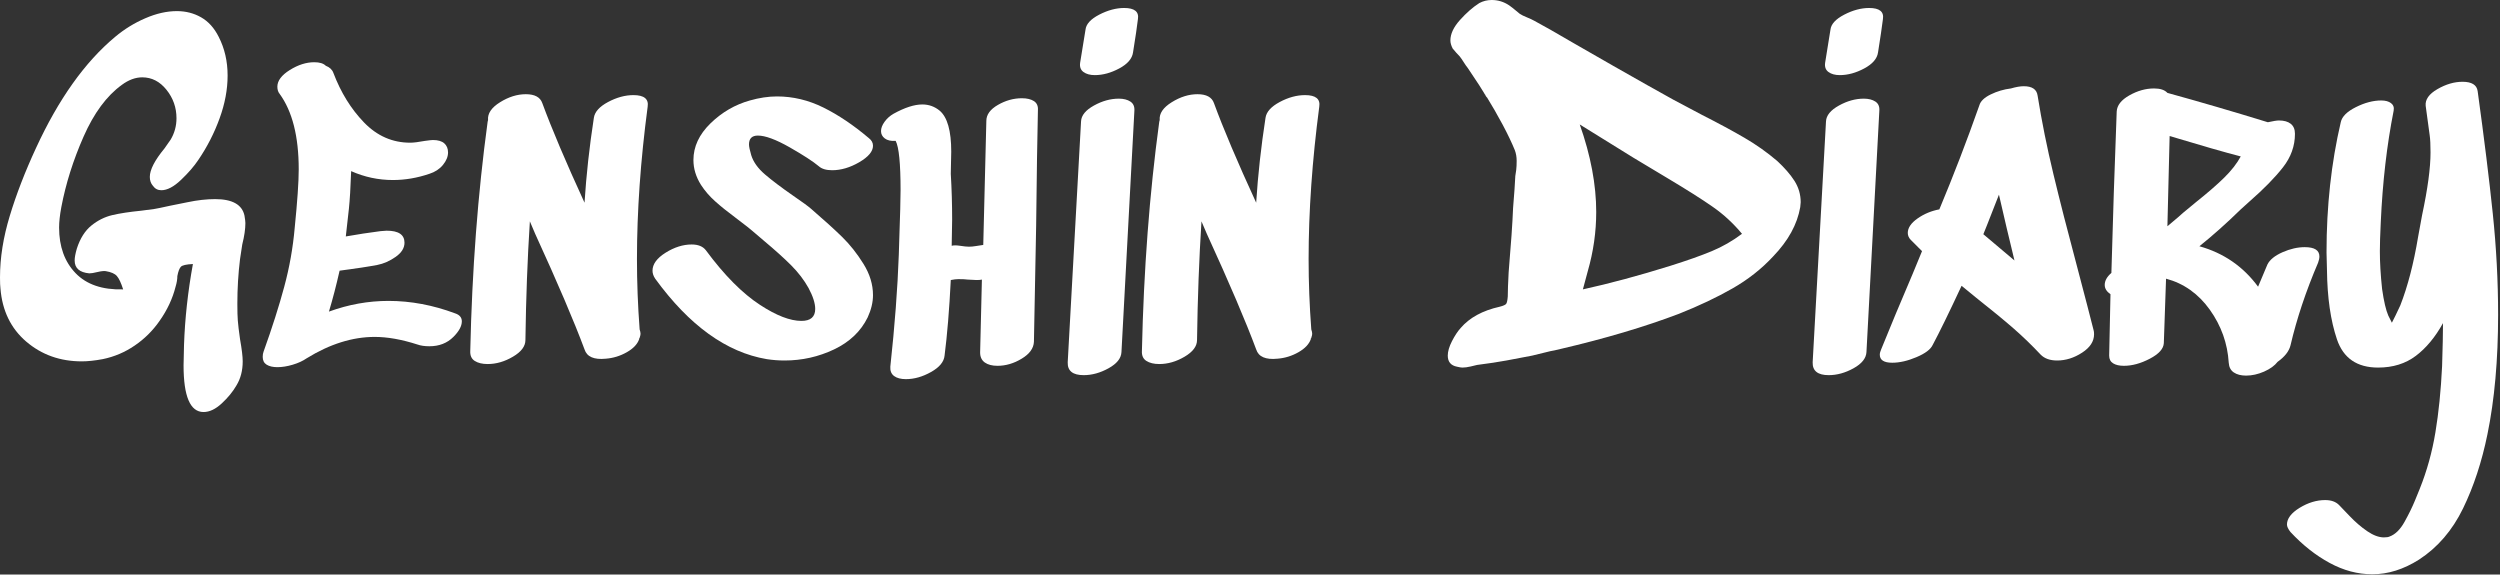 <svg width="979" height="225" viewBox="0 0 979 225" fill="none" xmlns="http://www.w3.org/2000/svg">
<rect x="0" y="0" width="979" height="225" fill="#333333" stroke="none"/>
<path d="M93.126 125.506C93.245 127.128 93.535 129.562 93.996 132.806C94.695 136.749 95.044 139.651 95.044 141.51C95.044 145.109 94.233 148.241 92.611 150.906C91.214 153.345 89.295 155.696 86.856 157.957C84.417 160.219 82.037 161.35 79.716 161.35C74.494 161.35 71.883 155.257 71.883 143.073L72.06 135.08C72.416 124.742 73.576 114.18 75.542 103.392C72.996 103.511 71.433 103.86 70.853 104.44C70.272 105.021 69.805 106.24 69.449 108.099C69.449 109.366 69.219 110.758 68.757 112.273C67.596 116.915 65.506 121.379 62.487 125.666C59.822 129.503 56.572 132.723 52.735 135.328C48.911 137.945 44.736 139.716 40.213 140.639C37.075 141.22 34.346 141.51 32.025 141.51C23.558 141.51 16.305 138.928 10.266 133.765C4.239 128.603 0.876 121.67 0.178 112.966C0.059 112.043 0 110.592 0 108.614C0 100.953 1.279 92.919 3.837 84.511C6.382 76.092 9.805 67.241 14.103 57.957C22.925 38.81 33.25 24.304 45.08 14.44C48.68 11.421 52.629 8.987 56.927 7.14C61.214 5.281 65.329 4.352 69.272 4.352C72.753 4.352 75.915 5.163 78.757 6.785C81.61 8.407 83.908 10.959 85.648 14.44C87.969 18.964 89.13 24.014 89.13 29.591C89.13 35.038 88.082 40.633 85.986 46.376C83.902 52.131 81.119 57.561 77.638 62.664C76.015 65.103 73.777 67.685 70.924 70.408C68.082 73.132 65.5 74.494 63.179 74.494C61.794 74.494 60.693 73.913 59.876 72.753C59.071 71.829 58.668 70.669 58.668 69.272C58.668 66.489 60.58 62.777 64.405 58.135L66.838 54.654C68.354 52.096 69.112 49.313 69.112 46.305C69.112 42.125 67.803 38.407 65.186 35.151C62.581 31.906 59.42 30.284 55.702 30.284C53.037 30.284 50.367 31.273 47.691 33.25C41.77 37.537 36.779 44.292 32.718 53.517C28.656 62.741 25.755 71.942 24.014 81.119C23.434 84.245 23.144 86.909 23.144 89.112C23.144 96.548 25.293 102.498 29.591 106.963C33.89 111.427 40.101 113.546 48.224 113.321C47.407 110.764 46.59 109.023 45.773 108.099C44.967 107.164 43.517 106.524 41.421 106.181C40.734 106.063 39.663 106.175 38.206 106.519C36.761 106.874 35.69 107.051 34.991 107.051C31.154 106.696 29.236 105.015 29.236 102.007C29.236 100.847 29.526 99.278 30.107 97.3C31.385 93.357 33.274 90.367 35.773 88.33C38.271 86.305 40.995 84.944 43.943 84.245C46.904 83.546 50.705 82.966 55.346 82.504L60.568 81.812C61.385 81.693 63.363 81.285 66.501 80.586C67.188 80.468 69.479 80.006 73.375 79.201C77.259 78.383 80.882 77.975 84.245 77.975C90.983 77.975 94.814 80.124 95.737 84.423C95.974 85.808 96.092 86.791 96.092 87.371C96.092 89.692 95.684 92.481 94.867 95.737C94.405 98.638 94.115 100.551 93.996 101.474C93.298 107.158 92.948 112.96 92.948 118.881C92.948 121.9 93.008 124.109 93.126 125.506Z" fill="white"/>
<path d="M178.242 122.718C179.982 123.298 180.853 124.34 180.853 125.844C180.853 127.703 179.751 129.734 177.549 131.936C175.11 134.375 171.978 135.595 168.153 135.595C166.294 135.595 164.725 135.364 163.446 134.902C157.3 132.925 151.729 131.936 146.732 131.936C138.028 131.936 129.153 134.725 120.107 140.302C118.603 141.344 116.773 142.185 114.618 142.824C112.475 143.464 110.474 143.783 108.615 143.783C106.874 143.783 105.483 143.464 104.44 142.824C103.398 142.185 102.877 141.166 102.877 139.769C102.877 138.964 102.99 138.271 103.215 137.691C106.59 128.289 109.29 119.816 111.314 112.273C113.351 104.731 114.713 97.069 115.4 89.29C116.454 78.845 116.98 71.19 116.98 66.323C116.98 53.44 114.482 43.576 109.485 36.732C108.905 36.033 108.615 35.103 108.615 33.943C108.615 31.622 110.243 29.443 113.499 27.407C116.744 25.382 119.935 24.369 123.073 24.369C125.157 24.369 126.661 24.831 127.584 25.755C129.1 26.335 130.089 27.265 130.551 28.544C133.452 36.205 137.454 42.676 142.558 47.957C147.661 53.239 153.694 55.879 160.657 55.879C161.936 55.879 163.854 55.642 166.412 55.169C168.034 54.944 169.076 54.831 169.538 54.831C171.516 54.831 172.996 55.263 173.979 56.128C174.962 57.004 175.453 58.194 175.453 59.698C175.453 61.32 174.79 62.948 173.464 64.582C172.126 66.205 170.355 67.365 168.153 68.064C163.393 69.686 158.632 70.497 153.872 70.497C148.188 70.497 142.735 69.337 137.513 67.016C137.276 73.517 136.986 78.389 136.643 81.634L135.417 92.593C139.953 91.788 144.482 91.095 149.005 90.515L151.439 90.337C156.081 90.337 158.401 91.906 158.401 95.044C158.401 97.128 157.241 98.982 154.92 100.604C152.599 102.226 150.219 103.274 147.78 103.748C144.18 104.435 139.248 105.186 132.984 106.003C131.705 111.687 130.314 117.028 128.81 122.025C136.471 119.23 144.245 117.833 152.131 117.833C160.835 117.833 169.538 119.461 178.242 122.718Z" fill="white"/>
<path d="M253.624 41.776C250.829 62.889 249.432 82.789 249.432 101.474C249.432 110.533 249.781 119.704 250.48 128.988C250.717 129.674 250.835 130.255 250.835 130.728C250.835 131.072 250.717 131.593 250.48 132.291C250.48 132.41 250.45 132.469 250.391 132.469H250.302V132.806C249.615 134.784 247.993 136.495 245.435 137.94C242.878 139.396 240.148 140.237 237.247 140.462C232.605 140.935 229.823 139.722 228.899 136.821C224.837 125.903 218.396 110.817 209.574 91.563L207.496 86.678C206.56 101.184 205.98 116.678 205.755 133.162C205.755 135.601 204.127 137.774 200.87 139.68C197.626 141.599 194.322 142.558 190.959 142.558C188.863 142.558 187.176 142.149 185.897 141.332C184.63 140.527 184.05 139.195 184.156 137.336C184.855 105.767 187.123 75.885 190.959 47.691L191.119 46.998C190.894 44.44 192.463 42.12 195.826 40.035C199.189 37.94 202.552 36.892 205.915 36.892C209.396 36.892 211.545 38.052 212.362 40.373C216.081 50.474 221.593 63.475 228.899 79.378C229.598 68.461 230.817 57.377 232.558 46.128C232.901 43.807 234.754 41.746 238.117 39.947C241.492 38.147 244.802 37.247 248.046 37.247C252.226 37.247 254.085 38.757 253.624 41.776Z" fill="white"/>
<path d="M320.639 65.098C318.425 63.239 314.624 60.77 309.236 57.691C303.837 54.624 299.686 53.091 296.785 53.091C294.464 53.091 293.304 54.251 293.304 56.572C293.304 57.377 293.594 58.769 294.174 60.746C294.991 63.41 296.791 65.933 299.574 68.313C302.356 70.693 306.009 73.452 310.533 76.59C314.251 79.136 316.631 80.876 317.673 81.812C322.777 86.217 326.838 89.899 329.858 92.86C332.877 95.82 335.63 99.301 338.117 103.304C340.616 107.306 341.865 111.397 341.865 115.577C341.865 118.36 341.172 121.261 339.787 124.281C337.111 129.739 332.729 133.919 326.643 136.821C320.545 139.722 314.073 141.172 307.229 141.172C304.908 141.172 302.587 140.995 300.266 140.639C284.482 137.975 269.917 127.472 256.572 109.13C255.873 108.088 255.524 107.046 255.524 106.004C255.524 103.446 257.235 101.095 260.657 98.952C264.091 96.809 267.49 95.737 270.853 95.737C273.398 95.737 275.252 96.489 276.412 97.993C283.612 107.738 290.693 114.879 297.655 119.414C304.038 123.582 309.432 125.666 313.837 125.666C317.436 125.666 319.236 124.103 319.236 120.977C319.236 118.774 318.366 116.045 316.625 112.789C314.885 109.662 312.623 106.702 309.84 103.908C307.057 101.125 303.517 97.934 299.218 94.334L294.529 90.338C294.056 89.876 291.906 88.194 288.082 85.293C284.944 82.972 282.273 80.823 280.071 78.845C277.869 76.88 276.015 74.737 274.511 72.416C272.534 69.278 271.545 66.027 271.545 62.664C271.545 57.442 273.777 52.652 278.242 48.295C282.718 43.949 287.857 40.965 293.659 39.343C297.365 38.289 300.9 37.762 304.263 37.762C310.539 37.762 316.602 39.212 322.451 42.114C328.313 45.015 334.263 49.023 340.302 54.139C341.344 54.944 341.865 55.927 341.865 57.087C341.865 59.289 340.065 61.439 336.465 63.535C332.877 65.619 329.343 66.661 325.861 66.661C323.541 66.661 321.8 66.14 320.639 65.098Z" fill="white"/>
<path d="M386.252 47.336C386.252 44.908 387.762 42.824 390.782 41.083C393.801 39.343 396.933 38.472 400.178 38.472C402.155 38.472 403.724 38.845 404.885 39.591C406.045 40.349 406.566 41.539 406.448 43.162C406.211 53.144 405.98 68.23 405.755 88.419L404.885 133.854C404.766 136.412 403.168 138.615 400.089 140.462C397.022 142.321 393.86 143.25 390.604 143.25C388.52 143.25 386.868 142.818 385.648 141.954C384.429 141.078 383.819 139.769 383.819 138.028L384.512 109.485C384.05 109.603 383.357 109.662 382.434 109.662L378.952 109.485C378.135 109.366 376.915 109.307 375.293 109.307C374.476 109.307 373.487 109.426 372.327 109.662C371.747 121.267 370.936 131.131 369.894 139.254C369.657 141.693 367.886 143.837 364.583 145.684C361.279 147.543 357.999 148.472 354.743 148.472C352.777 148.472 351.243 148.07 350.142 147.265C349.041 146.448 348.544 145.228 348.65 143.606C350.391 127.584 351.498 112.96 351.972 99.734L352.132 94.511C352.487 84.423 352.664 77.75 352.664 74.494C352.664 64.05 352.025 57.608 350.746 55.169C348.887 55.287 347.466 54.967 346.483 54.209C345.5 53.464 345.009 52.51 345.009 51.35C345.009 50.189 345.471 48.97 346.394 47.691C347.318 46.412 348.479 45.37 349.876 44.565C354.281 42.126 358.052 40.906 361.19 40.906C363.748 40.906 366.01 41.717 367.975 43.339C370.995 45.897 372.505 51.237 372.505 59.361L372.327 68.064C372.682 73.973 372.86 79.947 372.86 85.986L372.682 96.252C373.381 96.027 374.482 96.027 375.986 96.252C377.49 96.489 378.65 96.607 379.467 96.607C380.284 96.607 381.214 96.519 382.256 96.341C383.298 96.163 384.227 96.021 385.045 95.915L386.252 47.336Z" fill="white"/>
<path d="M423.339 47.513C423.446 45.192 425.127 43.132 428.384 41.332C431.628 39.532 434.879 38.632 438.135 38.632C439.982 38.632 441.486 39.011 442.647 39.769C443.807 40.527 444.334 41.717 444.227 43.339L439.165 137.851C439.059 140.29 437.377 142.41 434.121 144.209C430.876 146.009 427.626 146.909 424.37 146.909C420.083 146.909 417.999 145.228 418.117 141.865L423.339 47.513ZM422.984 24.547C422.747 26.169 423.179 27.383 424.281 28.188C425.394 29.005 426.874 29.414 428.721 29.414C431.859 29.414 435.05 28.543 438.295 26.803C441.551 25.062 443.351 22.972 443.695 20.533C444.63 14.73 445.269 10.379 445.613 7.478C446.075 4.577 444.275 3.126 440.213 3.126C437.087 3.126 433.837 3.996 430.462 5.737C427.099 7.478 425.305 9.449 425.08 11.652L422.984 24.547Z" fill="white"/>
<path d="M516.625 41.776C513.843 62.889 512.451 82.789 512.451 101.474C512.451 110.533 512.801 119.704 513.499 128.988C513.736 129.674 513.854 130.255 513.854 130.728C513.854 131.072 513.736 131.593 513.499 132.291C513.499 132.41 513.47 132.469 513.41 132.469H513.322V132.806C512.623 134.784 511.001 136.495 508.455 137.94C505.897 139.396 503.168 140.237 500.267 140.462C495.625 140.935 492.842 139.722 491.918 136.821C487.857 125.903 481.415 110.817 472.593 91.563L470.497 86.678C469.574 101.184 468.994 116.678 468.757 133.162C468.757 135.601 467.135 137.774 463.89 139.68C460.645 141.599 457.336 142.558 453.961 142.558C451.877 142.558 450.195 142.149 448.917 141.332C447.638 140.527 447.058 139.195 447.176 137.336C447.875 105.767 450.136 75.885 453.961 47.691L454.139 46.998C453.914 44.44 455.483 42.12 458.846 40.035C462.209 37.94 465.571 36.892 468.934 36.892C472.416 36.892 474.565 38.052 475.382 40.373C479.088 50.474 484.6 63.475 491.918 79.378C492.617 68.461 493.837 57.377 495.577 46.128C495.921 43.807 497.774 41.746 501.137 39.947C504.5 38.147 507.809 37.247 511.066 37.247C515.246 37.247 517.099 38.757 516.625 41.776Z" fill="white"/>
<path d="M579.29 1.208C580.805 0.403 582.434 0 584.174 0C586.614 0 588.875 0.693 590.959 2.078C591.776 2.658 592.528 3.239 593.215 3.819C593.914 4.399 594.553 4.926 595.133 5.4C595.832 5.861 596.762 6.323 597.922 6.785C599.082 7.247 600.071 7.709 600.888 8.171C604.37 10.03 609.473 12.931 616.199 16.874L631.688 25.755C640.628 30.858 648.461 35.269 655.187 38.988L666.323 44.902C672.943 48.265 678.544 51.285 683.126 53.961C687.709 56.625 691.972 59.639 695.915 63.002C698.816 65.678 701.084 68.289 702.718 70.835C704.34 73.392 705.151 76.181 705.151 79.201L704.973 81.119C703.813 87.845 700.273 94.281 694.352 100.426C689.828 105.305 684.518 109.485 678.419 112.966C672.333 116.448 665.346 119.757 657.46 122.895C643.997 127.999 628.561 132.581 611.155 136.643C609.296 137.105 607.958 137.395 607.14 137.513L600.018 139.254L589.911 141.172C586.785 141.753 582.955 142.333 578.419 142.913C577.957 143.02 577.117 143.221 575.897 143.517C574.677 143.801 573.606 143.943 572.682 143.943C572.22 143.943 571.522 143.831 570.586 143.606C568.159 143.144 566.945 141.693 566.945 139.254C566.945 137.632 567.496 135.743 568.597 133.588C569.698 131.445 570.829 129.734 571.989 128.455C575.471 124.393 580.574 121.61 587.3 120.107C588.698 119.751 589.538 119.372 589.823 118.97C590.119 118.567 590.326 117.608 590.444 116.092C590.444 114.008 590.557 110.876 590.782 106.696C591.717 95.672 592.297 87.259 592.522 81.457C592.984 75.891 593.274 71.717 593.393 68.934C593.511 68.354 593.629 67.567 593.748 66.572C593.866 65.589 593.926 64.399 593.926 63.002C593.926 61.498 593.689 60.107 593.215 58.828C590.788 52.907 586.904 45.595 581.563 36.892C581.563 37.01 581.646 37.158 581.812 37.336C581.989 37.513 582.137 37.833 582.256 38.295C580.752 35.619 578.259 31.729 574.778 26.625C574.304 26.045 573.777 25.293 573.197 24.369C572.617 23.434 572.096 22.676 571.634 22.096C571.291 21.753 570.829 21.261 570.249 20.622C569.669 19.982 569.201 19.432 568.846 18.97C568.265 17.809 567.975 16.767 567.975 15.844C567.975 13.286 569.225 10.616 571.723 7.833C574.222 5.05 576.744 2.842 579.29 1.208ZM619.858 113.321C630.421 111.001 641.847 107.922 654.139 104.085C660.758 102.001 666.158 100.089 670.338 98.348C674.518 96.608 678.461 94.346 682.167 91.563C678.804 87.501 675.003 83.99 670.764 81.03C666.537 78.07 660.533 74.269 652.753 69.627L639.698 61.794L618.632 48.739C622.931 60.924 625.08 72.35 625.08 83.019C625.08 90.799 623.979 98.52 621.776 106.181L619.858 113.321Z" fill="white"/>
<path d="M715.062 47.513C715.181 45.192 716.868 43.132 720.124 41.332C723.369 39.532 726.613 38.632 729.858 38.632C731.717 38.632 733.227 39.011 734.387 39.769C735.548 40.527 736.069 41.717 735.95 43.339L730.906 137.851C730.787 140.29 729.106 142.41 725.861 144.209C722.617 146.009 719.367 146.909 716.11 146.909C711.824 146.909 709.734 145.228 709.84 141.865L715.062 47.513ZM714.725 24.547C714.488 26.169 714.92 27.383 716.021 28.188C717.123 29.005 718.603 29.414 720.462 29.414C723.6 29.414 726.791 28.543 730.036 26.803C733.292 25.062 735.092 22.972 735.435 20.533C736.359 14.73 736.998 10.379 737.353 7.478C737.815 4.577 736.015 3.126 731.954 3.126C728.816 3.126 725.565 3.996 722.203 5.737C718.84 7.478 717.04 9.449 716.803 11.652L714.725 24.547Z" fill="white"/>
<path d="M778.082 88.242L776.679 91.723L788.863 102.007L787.655 96.945C786.838 93.701 785.216 86.797 782.789 76.234L778.082 88.242ZM797.922 37.425C799.544 47.513 801.605 57.75 804.103 68.135C806.602 78.532 809.651 90.456 813.251 103.908C816.613 116.673 818.816 125.145 819.858 129.325C819.976 129.68 820.036 130.201 820.036 130.888C820.036 133.683 818.467 136.092 815.329 138.117C812.191 140.154 808.94 141.172 805.577 141.172C802.795 141.172 800.651 140.415 799.147 138.899C795.773 135.299 792.232 131.877 788.526 128.632C784.808 125.388 779.935 121.386 773.908 116.625L768.153 111.918C763.286 122.362 759.515 130.083 756.838 135.08C756.033 136.821 753.92 138.413 750.497 139.858C747.063 141.314 743.896 142.043 740.995 142.043C737.75 142.043 736.128 140.995 736.128 138.899C736.128 138.319 736.306 137.626 736.661 136.821C740.13 128.224 744.245 118.36 749.005 107.229L752.664 98.348L748.313 93.996C747.496 93.18 747.087 92.25 747.087 91.208C747.087 89.23 748.366 87.342 750.924 85.542C753.481 83.754 756.323 82.57 759.449 81.989C765.027 68.644 770.249 55.062 775.116 41.243C775.577 39.621 777.057 38.2 779.556 36.98C782.055 35.761 784.695 34.979 787.478 34.636C789.455 34.056 791.137 33.766 792.522 33.766C795.779 33.766 797.579 34.985 797.922 37.425Z" fill="white"/>
<path d="M859.894 79.201C864.417 75.601 868.1 72.41 870.942 69.627C873.783 66.844 875.962 64.055 877.478 61.261C871.202 59.639 861.918 56.974 849.627 53.268L848.757 88.597C852.238 85.695 854.269 83.955 854.849 83.375L859.894 79.201ZM887.922 103.57C888.846 101.711 890.817 100.112 893.837 98.774C896.856 97.448 899.757 96.785 902.54 96.785C906.365 96.785 908.277 97.999 908.277 100.426C908.277 101.125 908.106 101.942 907.762 102.877C903.002 114.008 899.402 124.796 896.963 135.24C896.383 137.561 894.701 139.71 891.918 141.687C890.758 143.191 888.988 144.47 886.608 145.524C884.227 146.566 881.877 147.087 879.556 147.087C877.59 147.087 875.998 146.678 874.778 145.861C873.558 145.056 872.889 143.783 872.771 142.042C872.309 134.5 869.846 127.59 865.382 121.314C860.906 115.05 855.187 110.989 848.224 109.13L847.354 134.369C847.235 136.584 845.412 138.614 841.883 140.462C838.342 142.321 834.944 143.25 831.687 143.25C829.947 143.25 828.556 142.931 827.513 142.291C826.471 141.652 825.95 140.639 825.95 139.254L826.466 115.222C824.962 114.18 824.21 112.966 824.21 111.581C824.21 109.947 825.08 108.378 826.821 106.874C827.401 85.749 828.094 64.689 828.899 43.694C829.017 41.255 830.675 39.135 833.872 37.336C837.058 35.536 840.278 34.636 843.535 34.636C845.962 34.636 847.703 35.216 848.757 36.376C861.403 39.858 874.512 43.688 888.082 47.868C890.178 47.407 891.628 47.176 892.434 47.176C894.411 47.176 895.95 47.608 897.052 48.472C898.153 49.349 898.704 50.657 898.704 52.398C898.704 57.146 897.14 61.522 894.014 65.524C890.876 69.538 886.525 73.978 880.959 78.845L877.478 81.989C871.901 87.436 866.501 92.25 861.279 96.43C870.799 99.094 878.461 104.375 884.263 112.273C884.725 111.113 885.944 108.212 887.922 103.57Z" fill="white"/>
<path d="M949.894 41.421C949.657 38.982 951.19 36.809 954.494 34.902C957.81 32.984 961.09 32.025 964.334 32.025C967.934 32.025 969.905 33.245 970.249 35.684C972.807 54.251 974.778 70.207 976.164 83.552C977.561 96.898 978.259 110.124 978.259 123.233C978.259 140.876 976.868 156.483 974.085 170.053C971.883 180.853 968.692 190.545 964.512 199.13C960.332 207.715 954.589 214.387 947.283 219.147C941.243 222.972 935.151 224.885 929.006 224.885C923.31 224.885 917.738 223.404 912.291 220.444C906.833 217.496 901.723 213.464 896.963 208.348C896.039 207.188 895.577 206.205 895.577 205.4C895.577 203.079 897.229 200.9 900.533 198.863C903.849 196.838 907.188 195.826 910.551 195.826C912.872 195.826 914.672 196.465 915.95 197.744C916.531 198.324 917.922 199.775 920.125 202.096C922.327 204.417 924.618 206.388 926.998 208.011C929.379 209.633 931.551 210.444 933.517 210.444C934.571 210.444 935.329 210.326 935.791 210.089C937.993 209.284 939.935 207.371 941.616 204.352C943.298 201.332 944.66 198.549 945.702 196.004C946.756 193.446 947.395 191.877 947.62 191.297C950.403 184.334 952.434 176.992 953.712 169.272C954.991 161.563 955.862 152.949 956.323 143.428C956.56 136.004 956.679 130.373 956.679 126.536C953.659 131.995 950.119 136.264 946.057 139.343C941.995 142.41 937.063 143.943 931.261 143.943C923.02 143.943 917.65 140.261 915.151 132.895C912.664 125.53 911.362 116.507 911.244 105.826L911.066 98.863C911.066 80.758 912.925 63.76 916.643 47.869C917.105 45.666 919.077 43.694 922.558 41.954C926.039 40.213 929.349 39.343 932.487 39.343C934.109 39.343 935.382 39.686 936.306 40.373C937.241 41.072 937.59 42.06 937.354 43.339C934.689 56.803 933.008 71.368 932.309 87.034C932.072 91.901 931.954 95.672 931.954 98.348C931.954 102.753 932.244 107.685 932.824 113.144C933.523 118.011 934.334 121.492 935.258 123.588L936.661 126.377C937.466 124.861 938.567 122.593 939.965 119.574C942.866 112.149 945.187 103.215 946.927 92.771L948.49 84.245C950.693 73.919 951.794 65.737 951.794 59.698C951.794 56.678 951.682 54.417 951.457 52.913L949.894 41.421Z" fill="white"/>
</svg>
